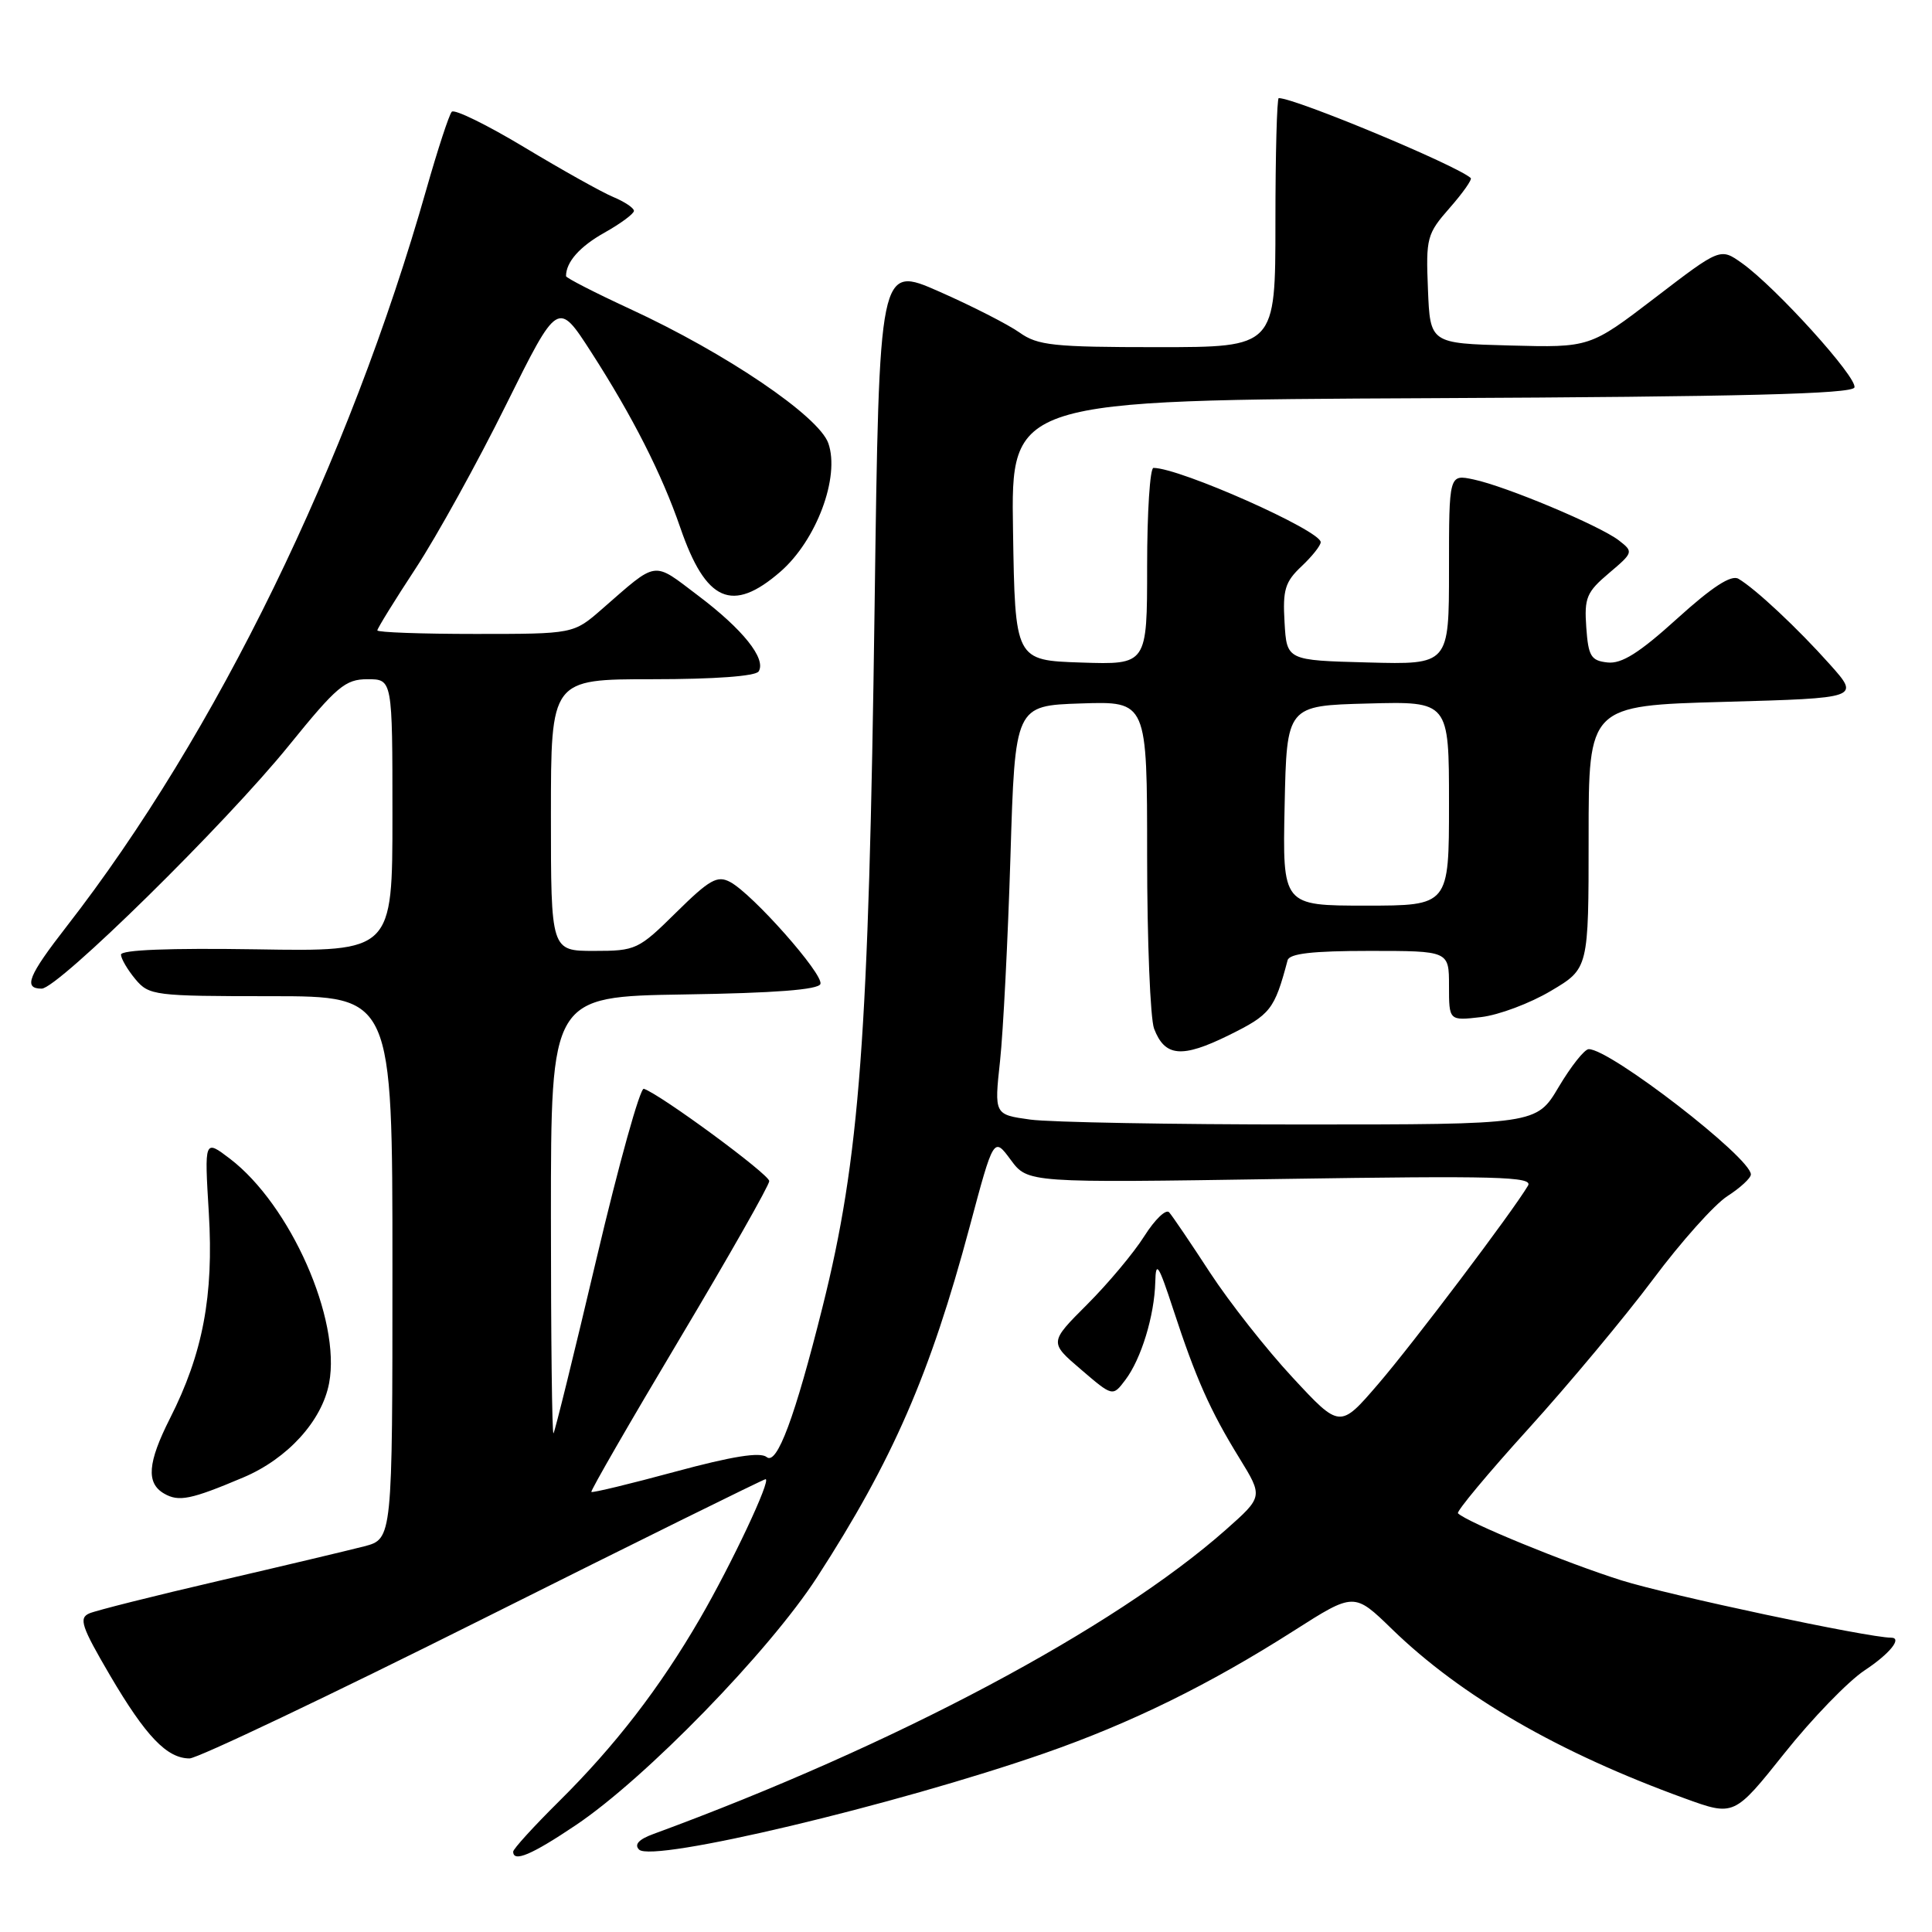 <?xml version="1.0" encoding="UTF-8" standalone="no"?>
<!DOCTYPE svg PUBLIC "-//W3C//DTD SVG 1.1//EN" "http://www.w3.org/Graphics/SVG/1.1/DTD/svg11.dtd" >
<svg xmlns="http://www.w3.org/2000/svg" xmlns:xlink="http://www.w3.org/1999/xlink" version="1.1" viewBox="0 0 256 256">
 <g >
 <path fill="currentColor"
d=" M 76.30 241.84 C 85.54 235.64 101.90 218.82 108.26 209.00 C 118.29 193.50 123.26 182.07 128.48 162.57 C 131.67 150.63 131.67 150.63 133.93 153.69 C 136.19 156.74 136.19 156.74 169.74 156.22 C 198.32 155.78 203.18 155.91 202.47 157.10 C 200.43 160.55 187.21 178.06 182.62 183.39 C 177.55 189.29 177.55 189.29 171.28 182.53 C 167.83 178.82 162.91 172.57 160.34 168.64 C 157.78 164.71 155.34 161.11 154.92 160.64 C 154.51 160.16 153.03 161.58 151.63 163.79 C 150.24 166.00 146.83 170.07 144.06 172.84 C 139.03 177.87 139.03 177.87 143.24 181.47 C 147.44 185.07 147.44 185.07 149.12 182.84 C 151.22 180.06 152.97 174.32 153.08 169.88 C 153.15 166.99 153.50 167.52 155.46 173.50 C 158.45 182.63 160.35 186.92 164.21 193.18 C 167.37 198.32 167.37 198.32 162.44 202.69 C 147.59 215.83 118.52 231.28 86.59 243.01 C 84.64 243.72 84.01 244.41 84.68 245.08 C 86.44 246.84 118.60 239.20 138.42 232.31 C 149.89 228.31 160.20 223.25 171.46 216.07 C 179.43 210.99 179.43 210.99 184.46 215.88 C 193.63 224.78 206.52 232.23 223.25 238.30 C 229.78 240.67 229.78 240.67 236.45 232.31 C 240.11 227.71 244.89 222.78 247.06 221.34 C 250.41 219.13 252.12 217.00 250.57 217.00 C 247.55 217.00 221.13 211.38 214.83 209.40 C 207.48 207.08 194.38 201.71 193.19 200.52 C 192.95 200.29 197.16 195.23 202.54 189.30 C 207.92 183.36 215.35 174.45 219.05 169.50 C 222.74 164.55 227.17 159.60 228.88 158.50 C 230.59 157.40 232.00 156.10 232.00 155.62 C 232.00 153.40 213.31 138.96 210.51 139.02 C 209.95 139.03 208.17 141.28 206.54 144.02 C 203.59 149.00 203.59 149.00 172.43 149.00 C 155.30 149.00 139.13 148.71 136.51 148.35 C 131.74 147.69 131.74 147.69 132.51 140.60 C 132.93 136.69 133.55 124.50 133.89 113.50 C 134.50 93.50 134.50 93.50 143.25 93.21 C 152.00 92.92 152.00 92.92 152.00 113.40 C 152.00 124.66 152.42 134.96 152.92 136.30 C 154.35 140.04 156.60 140.24 162.81 137.18 C 168.36 134.44 168.87 133.80 170.61 127.25 C 170.84 126.35 173.89 126.00 181.47 126.00 C 192.00 126.00 192.00 126.00 192.00 130.63 C 192.00 135.26 192.00 135.26 196.25 134.77 C 198.59 134.50 202.75 132.94 205.50 131.30 C 210.50 128.34 210.50 128.34 210.50 110.92 C 210.50 93.50 210.50 93.50 228.48 93.00 C 246.45 92.50 246.45 92.50 242.48 88.05 C 238.20 83.25 232.59 78.00 230.35 76.69 C 229.39 76.13 226.88 77.76 222.23 81.97 C 217.20 86.53 214.87 87.99 213.00 87.78 C 210.81 87.54 210.46 86.95 210.19 83.13 C 209.91 79.22 210.23 78.45 213.19 75.95 C 216.44 73.20 216.46 73.12 214.50 71.60 C 211.97 69.65 199.54 64.43 195.25 63.53 C 192.00 62.84 192.00 62.84 192.00 75.45 C 192.00 88.07 192.00 88.07 181.25 87.78 C 170.50 87.50 170.50 87.50 170.21 82.47 C 169.95 78.16 170.28 77.09 172.46 75.04 C 173.85 73.73 175.00 72.29 175.00 71.84 C 175.00 70.30 156.33 62.00 152.84 62.00 C 152.38 62.00 152.00 67.87 152.00 75.04 C 152.00 88.08 152.00 88.08 143.25 87.79 C 134.50 87.50 134.50 87.50 134.23 70.26 C 133.95 53.02 133.95 53.02 189.64 52.76 C 230.73 52.57 245.43 52.20 245.72 51.34 C 246.15 50.05 235.30 38.06 230.82 34.87 C 227.95 32.83 227.95 32.83 219.31 39.45 C 210.67 46.06 210.67 46.06 200.08 45.78 C 189.50 45.50 189.50 45.50 189.21 38.33 C 188.93 31.52 189.07 30.99 192.09 27.55 C 193.84 25.56 195.09 23.78 194.88 23.59 C 193.01 21.90 171.63 13.00 169.44 13.00 C 169.20 13.00 169.00 20.43 169.00 29.50 C 169.00 46.00 169.00 46.00 153.40 46.00 C 139.58 46.00 137.50 45.78 135.09 44.06 C 133.59 43.00 128.80 40.55 124.44 38.63 C 116.50 35.13 116.50 35.13 115.89 80.31 C 115.12 137.40 113.93 153.48 108.98 173.22 C 105.33 187.81 102.95 194.20 101.59 193.07 C 100.74 192.37 97.03 192.96 89.49 195.00 C 83.51 196.62 78.50 197.83 78.36 197.69 C 78.22 197.55 83.47 188.45 90.02 177.47 C 96.57 166.49 101.93 157.05 101.93 156.50 C 101.93 155.61 87.53 145.01 85.31 144.27 C 84.82 144.11 82.00 154.22 79.05 166.74 C 76.10 179.26 73.53 189.69 73.34 189.92 C 73.15 190.15 73.00 177.22 73.00 161.19 C 73.00 132.05 73.00 132.05 90.67 131.77 C 102.64 131.59 108.46 131.14 108.71 130.38 C 109.14 129.09 99.73 118.46 96.75 116.87 C 95.05 115.96 94.02 116.54 89.60 120.90 C 84.60 125.84 84.25 126.00 78.72 126.00 C 73.00 126.00 73.00 126.00 73.00 108.00 C 73.00 90.00 73.00 90.00 86.44 90.00 C 94.70 90.00 100.13 89.60 100.53 88.96 C 101.55 87.29 98.44 83.39 92.49 78.91 C 86.41 74.31 87.23 74.20 79.75 80.72 C 75.99 84.00 75.99 84.00 63.00 84.00 C 55.85 84.00 50.00 83.79 50.00 83.53 C 50.00 83.27 52.29 79.56 55.10 75.28 C 57.90 71.00 63.28 61.27 67.05 53.65 C 73.92 39.81 73.92 39.81 78.33 46.65 C 83.81 55.16 87.70 62.82 90.14 69.91 C 93.53 79.76 97.02 81.30 103.41 75.75 C 108.18 71.60 111.32 63.21 109.76 58.74 C 108.51 55.15 96.21 46.81 83.49 40.94 C 78.82 38.78 75.00 36.82 75.00 36.59 C 75.00 34.72 76.81 32.67 80.11 30.82 C 82.25 29.62 84.00 28.32 84.00 27.94 C 84.00 27.56 82.76 26.73 81.25 26.10 C 79.74 25.47 74.45 22.51 69.50 19.53 C 64.55 16.55 60.21 14.42 59.86 14.81 C 59.51 15.19 58.01 19.77 56.52 25.00 C 46.24 61.21 28.64 97.28 8.85 122.73 C 3.73 129.31 3.05 131.00 5.52 131.00 C 7.67 131.00 29.90 109.15 38.31 98.75 C 44.63 90.95 45.75 90.00 48.70 90.00 C 52.00 90.00 52.00 90.00 52.00 108.04 C 52.00 126.09 52.00 126.09 34.00 125.79 C 22.45 125.61 16.01 125.86 16.03 126.50 C 16.05 127.05 16.91 128.51 17.94 129.75 C 19.75 131.91 20.45 132.00 35.91 132.00 C 52.00 132.00 52.00 132.00 52.00 167.96 C 52.00 203.92 52.00 203.92 48.25 204.90 C 46.19 205.43 37.53 207.49 29.00 209.47 C 20.47 211.45 12.75 213.39 11.84 213.78 C 10.41 214.40 10.78 215.51 14.58 222.00 C 19.32 230.07 22.12 233.00 25.12 233.00 C 26.16 233.00 43.66 224.68 64.00 214.50 C 84.34 204.32 101.19 196.00 101.44 196.00 C 102.24 196.00 96.95 207.23 92.75 214.47 C 87.41 223.67 81.51 231.32 74.05 238.71 C 70.72 242.01 68.00 245.00 68.00 245.35 C 68.00 246.81 70.44 245.78 76.30 241.84 Z  M 32.26 195.76 C 38.11 193.28 42.67 188.27 43.61 183.27 C 45.20 174.84 38.49 159.66 30.46 153.53 C 27.08 150.96 27.08 150.96 27.67 160.73 C 28.33 171.69 26.88 179.36 22.52 187.95 C 19.56 193.81 19.34 196.52 21.75 197.91 C 23.69 199.03 25.29 198.71 32.26 195.76 Z  M 170.22 106.75 C 170.50 93.50 170.50 93.50 181.25 93.22 C 192.00 92.93 192.00 92.93 192.00 106.47 C 192.00 120.00 192.00 120.00 180.97 120.00 C 169.94 120.00 169.94 120.00 170.22 106.75 Z "/>
</g>
</svg>
